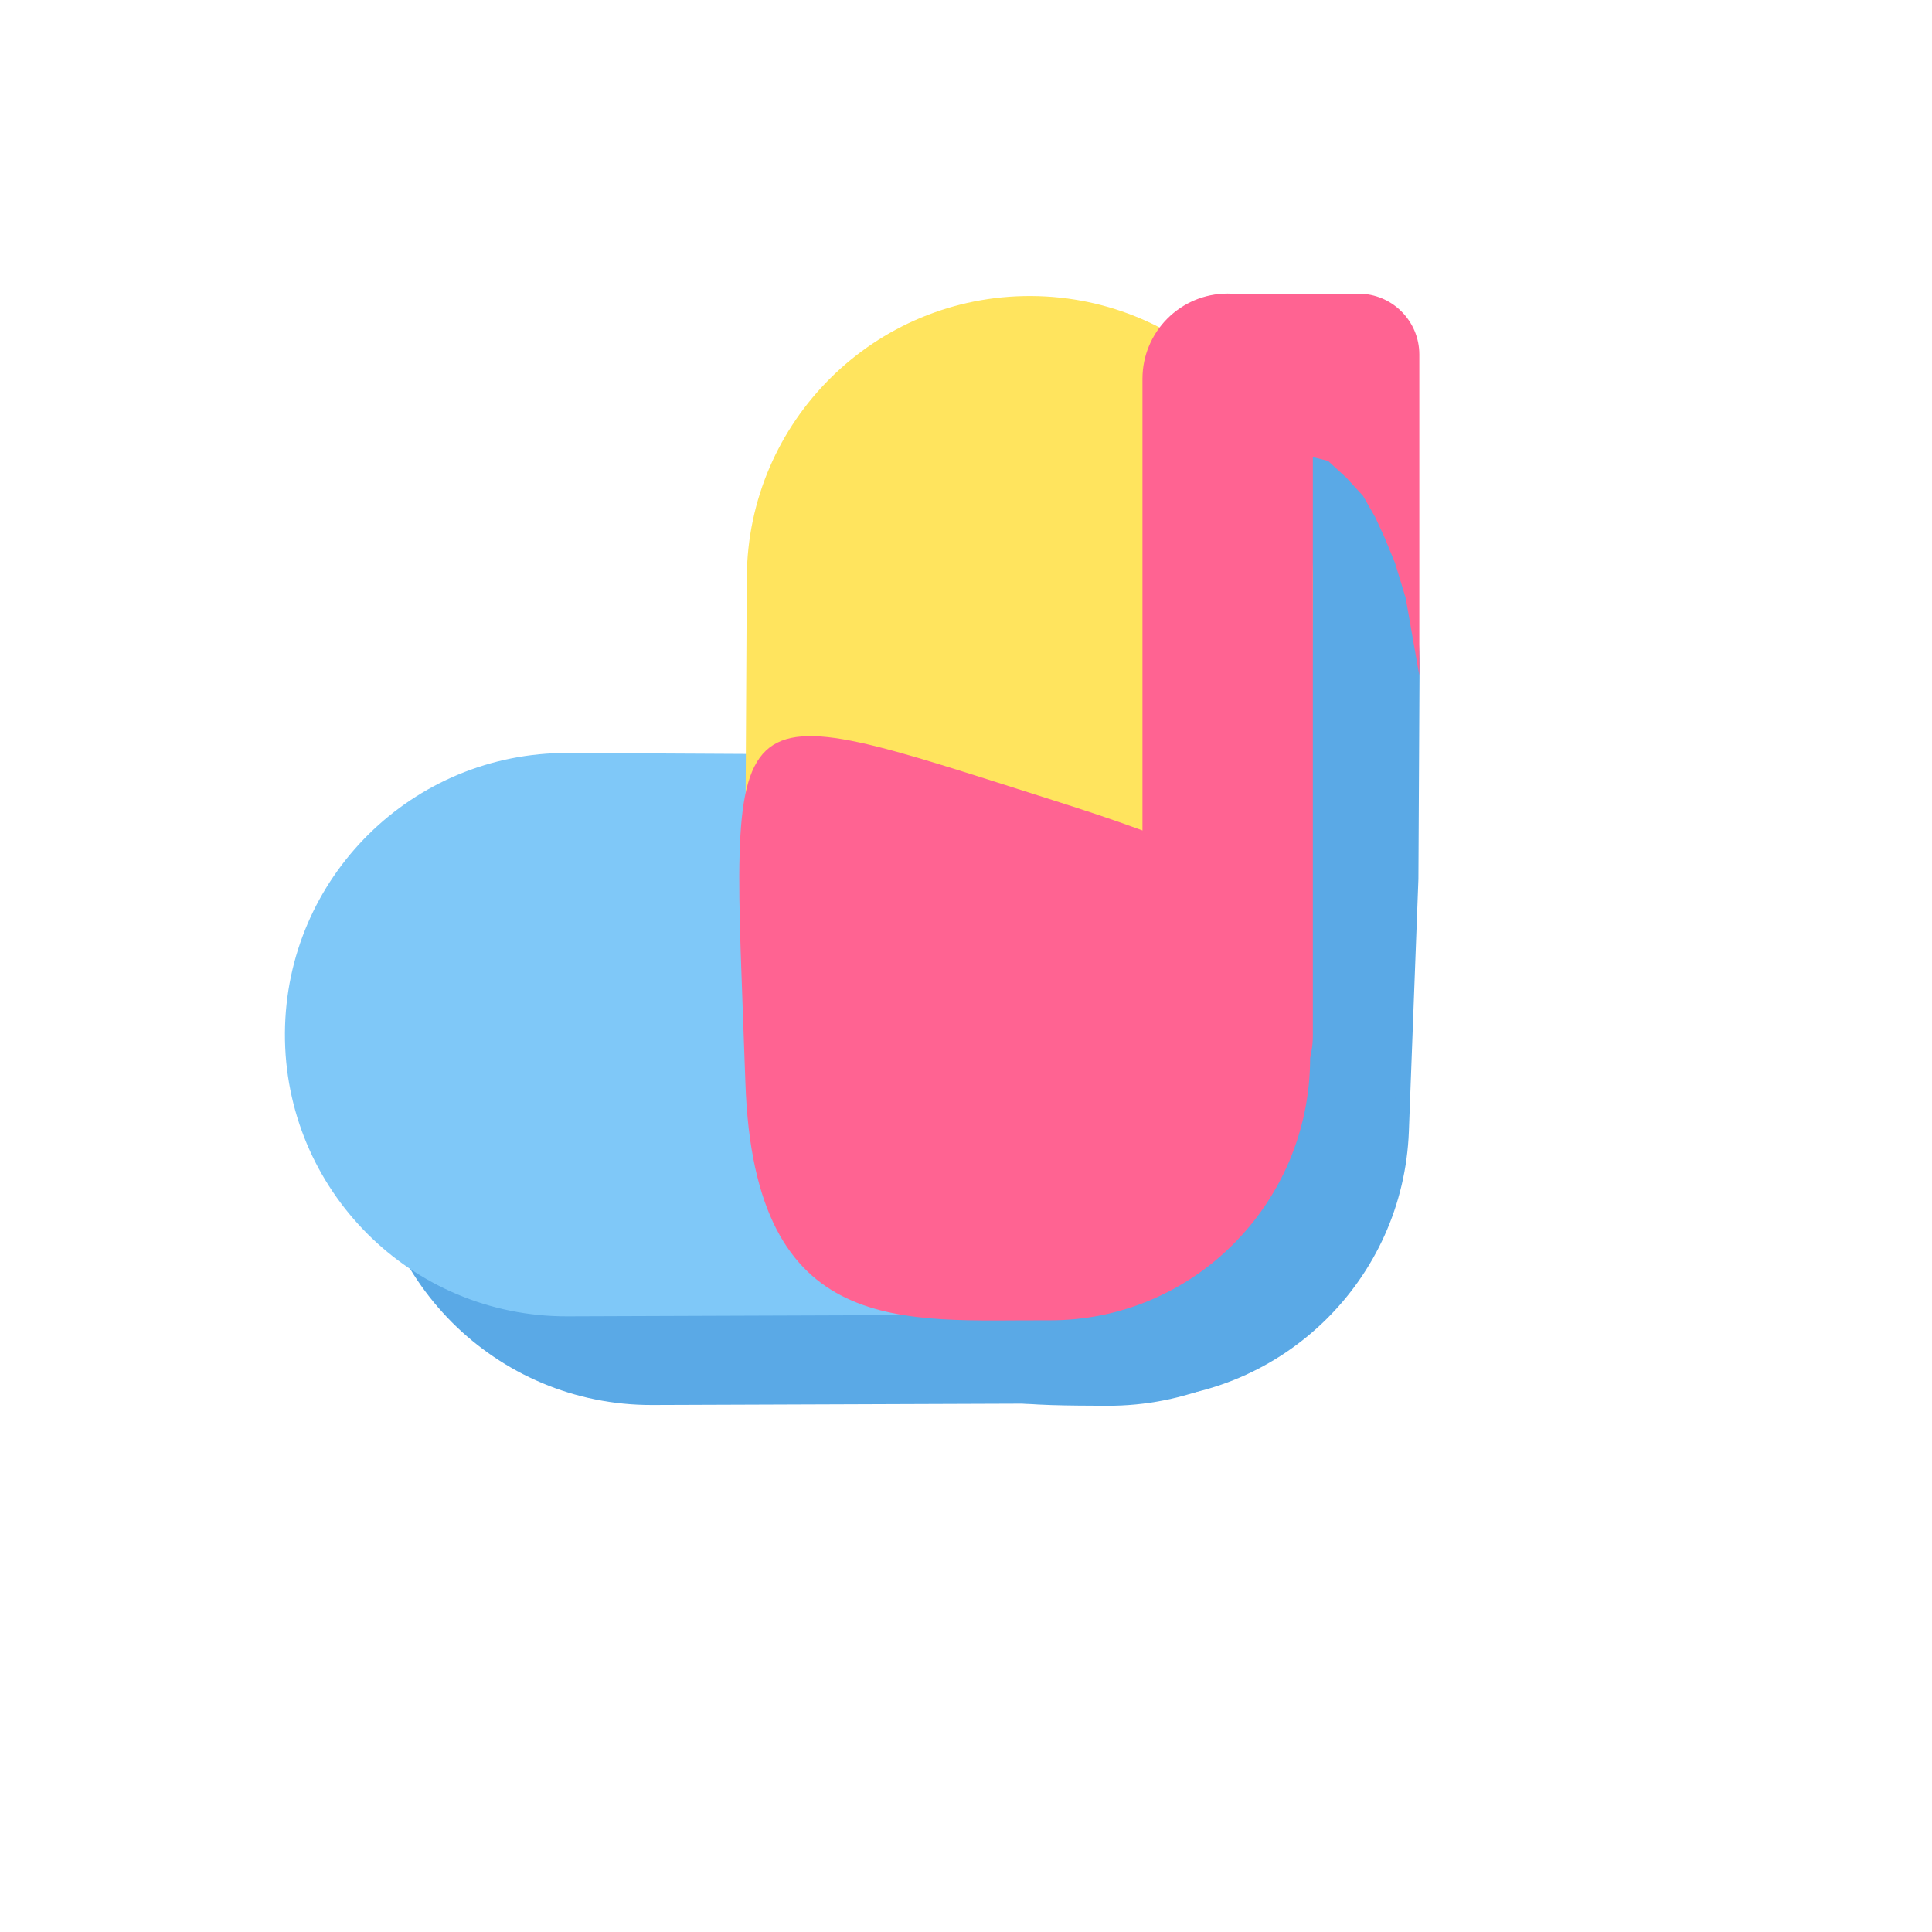 <svg width="635" height="635" viewBox="0 0 635 635" fill="none" xmlns="http://www.w3.org/2000/svg">
<path d="M121.496 368.714C121.769 317.583 163.441 276.355 214.571 276.628L365.309 277.434C416.753 277.709 457.953 320.156 456.694 371.585V371.585C455.477 421.321 414.903 461.058 365.153 461.24L214.414 461.79C162.957 461.977 121.221 420.17 121.496 368.714V368.714Z" fill="#5AA9E6"/>
<path d="M373.246 460.098C321.729 461.106 279.499 419.473 279.774 367.947L280.577 217.941C280.851 166.58 322.711 125.165 374.072 125.44V125.44C425.434 125.715 466.849 167.574 466.574 218.936L466.2 288.935L463.063 371.901C461.228 420.456 421.827 459.146 373.246 460.098V460.098Z" fill="#5AA9E6"/>
<path d="M458.497 368.313C458.219 420.36 415.754 462.326 363.649 462.047C311.544 461.769 289.003 462.51 268.741 371.934C240.011 243.508 240.958 236.198 365.429 275.245C458.412 304.414 458.776 316.267 458.497 368.313Z" fill="#5AA9E6"/>
<path d="M93.648 339.571C93.922 288.44 135.593 247.212 186.724 247.486L337.462 248.292C388.906 248.567 430.105 291.013 428.846 342.443V342.443C427.629 392.179 387.056 431.916 337.305 432.097L186.566 432.647C135.11 432.835 93.373 391.027 93.648 339.571V339.571Z" fill="#7FC8F8"/>
<path d="M338.121 431.955C286.603 432.964 244.374 391.331 244.649 339.805L245.451 189.799C245.726 138.437 287.585 97.023 338.947 97.297V97.297C390.309 97.572 431.723 139.432 431.449 190.793L431.074 260.792L427.938 343.758C426.103 392.314 386.702 431.004 338.121 431.955V431.955Z" fill="#FFE45E"/>
<path d="M430.607 348.212C430.352 395.816 391.905 434.203 344.732 433.951C297.559 433.699 247.905 440.861 245 355.991C240.489 224.204 233.667 227.381 346.353 263.09C430.533 289.765 430.861 300.607 430.607 348.212Z" fill="#FF6392"/>
<rect x="375.5" y="96.492" width="56" height="272" rx="28" fill="#FF6392"/>
<path d="M466.5 221.991L462 196.491L458.5 184.991L455 176.491L452 169.991L448 162.991L442.5 156.991L436.5 151.491L428.5 149.491L405.984 144.991V96.524L434.5 96.524L446.5 96.524C457.546 96.524 466.5 105.478 466.5 116.524L466.5 221.991Z" fill="#FF6392"/>
</svg>
